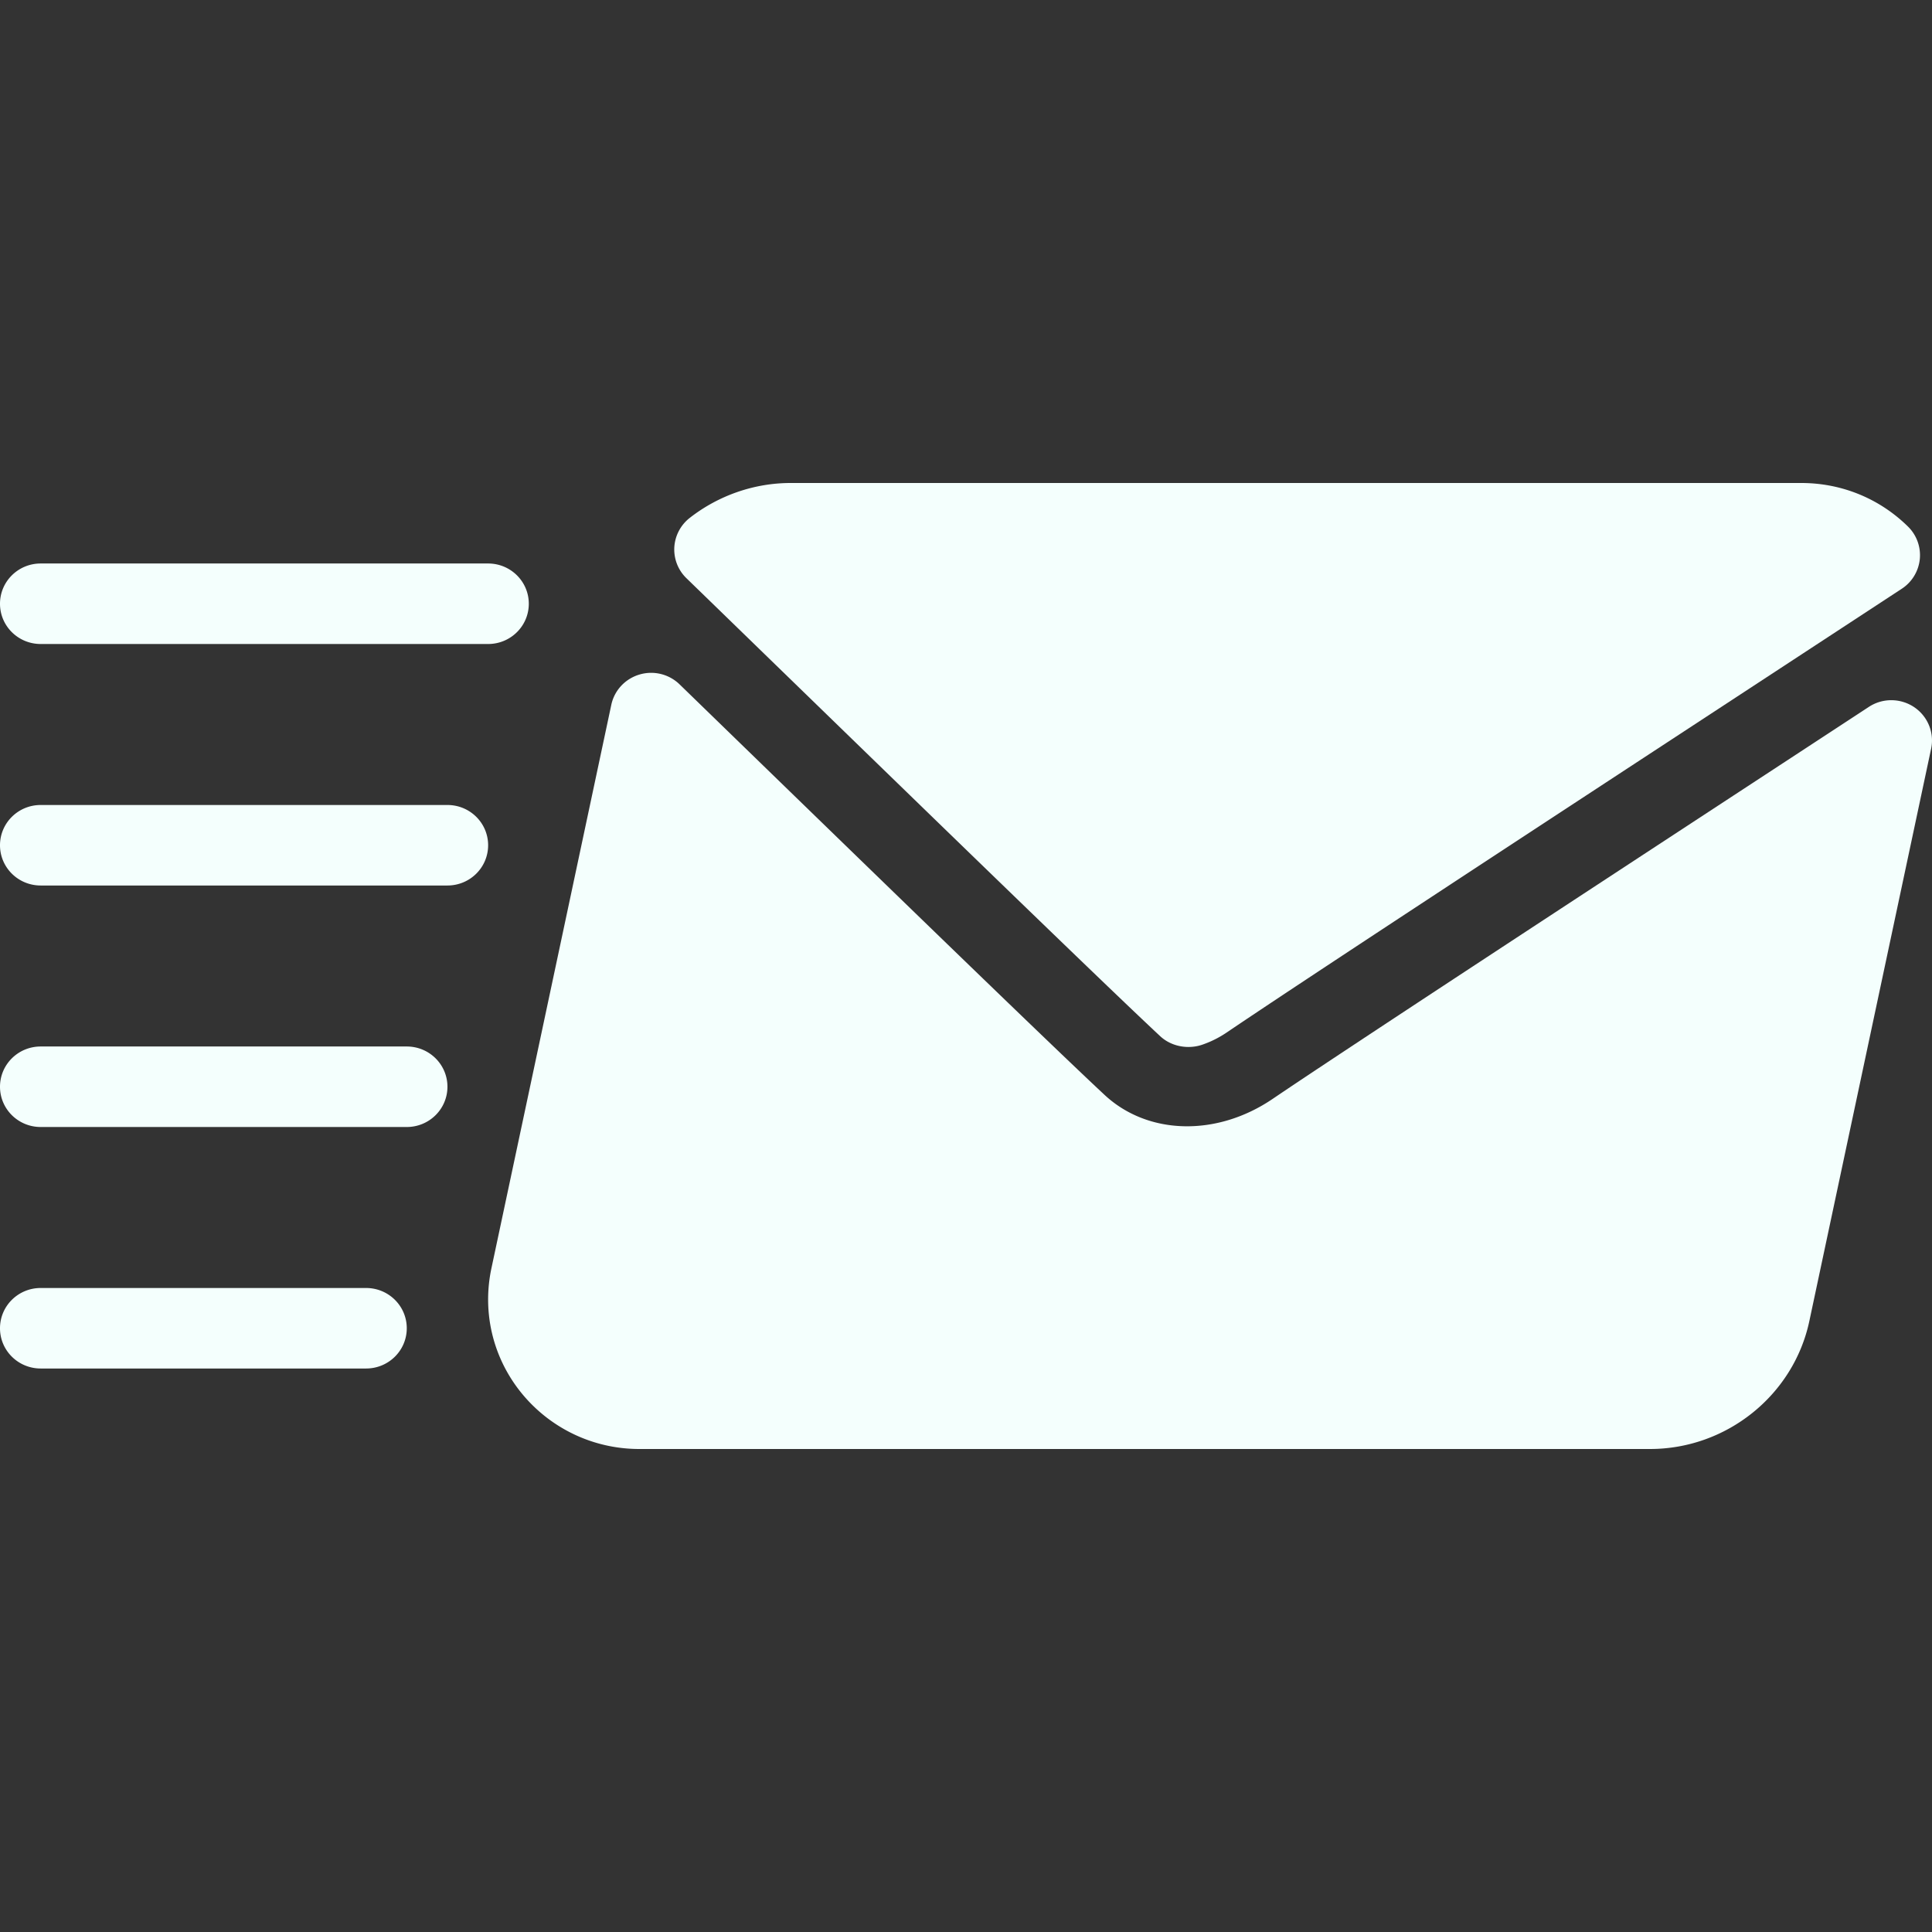 <svg xmlns="http://www.w3.org/2000/svg" width="512" height="512"><rect width="100%" height="100%" fill="#333333" stroke="none"/><g fill="#f4fffd"><path d="M97.018 341.333H10.78C4.821 341.333 0 346.104 0 352s4.821 10.667 10.78 10.667h86.238c5.958 0 10.78-4.771 10.78-10.667s-4.821-10.667-10.78-10.667zm10.78-64H10.78C4.821 277.333 0 282.104 0 288s4.821 10.667 10.78 10.667h97.018c5.958 0 10.78-4.771 10.78-10.667s-4.822-10.667-10.78-10.667zm10.78-64H10.78C4.821 213.333 0 218.104 0 224s4.821 10.667 10.78 10.667h107.798c5.958 0 10.78-4.771 10.78-10.667s-4.822-10.667-10.78-10.667zm82.87-41.125c42.888 41.656 91.512 88.885 106.04 102.417 2.011 1.865 4.727 2.833 7.464 2.833 1.284 0 2.569-.208 3.79-.646.937-.333 3.442-1.219 6.39-3.219 18.938-12.844 80.754-53.323 138.548-91.167l40.319-26.406a10.664 10.664 0 0 0 4.769-7.844 10.629 10.629 0 0 0-3.116-8.615C498.081 132.104 488.039 128 477.364 128H209.501c-9.611 0-19.096 3.292-26.728 9.26a10.673 10.673 0 0 0-4.074 7.802 10.6 10.6 0 0 0 3.221 8.177l19.528 18.969z"/><path d="M507.282 187.406c-3.621-2.427-8.359-2.469-12.001-.083l-24.097 15.781c-56.383 36.917-115.441 75.594-133.874 88.083-14.885 10.135-33.171 9.625-44.604-1.042-14.685-13.667-63.394-60.979-106.935-103.271l-5.664-5.5a10.816 10.816 0 0 0-10.674-2.604c-3.769 1.125-6.622 4.198-7.432 8.01L130.22 336.165a39.654 39.654 0 0 0-.863 8.188c0 21.865 17.97 39.646 40.066 39.646h267.863c20.265 0 38.013-14.24 42.203-33.875l32.276-151.698c.907-4.228-.872-8.582-4.483-11.02zM10.78 170.667h118.578c5.958 0 10.78-4.771 10.78-10.667s-4.821-10.667-10.78-10.667H10.78C4.821 149.333 0 154.104 0 160s4.821 10.667 10.78 10.667z"/></g></svg>